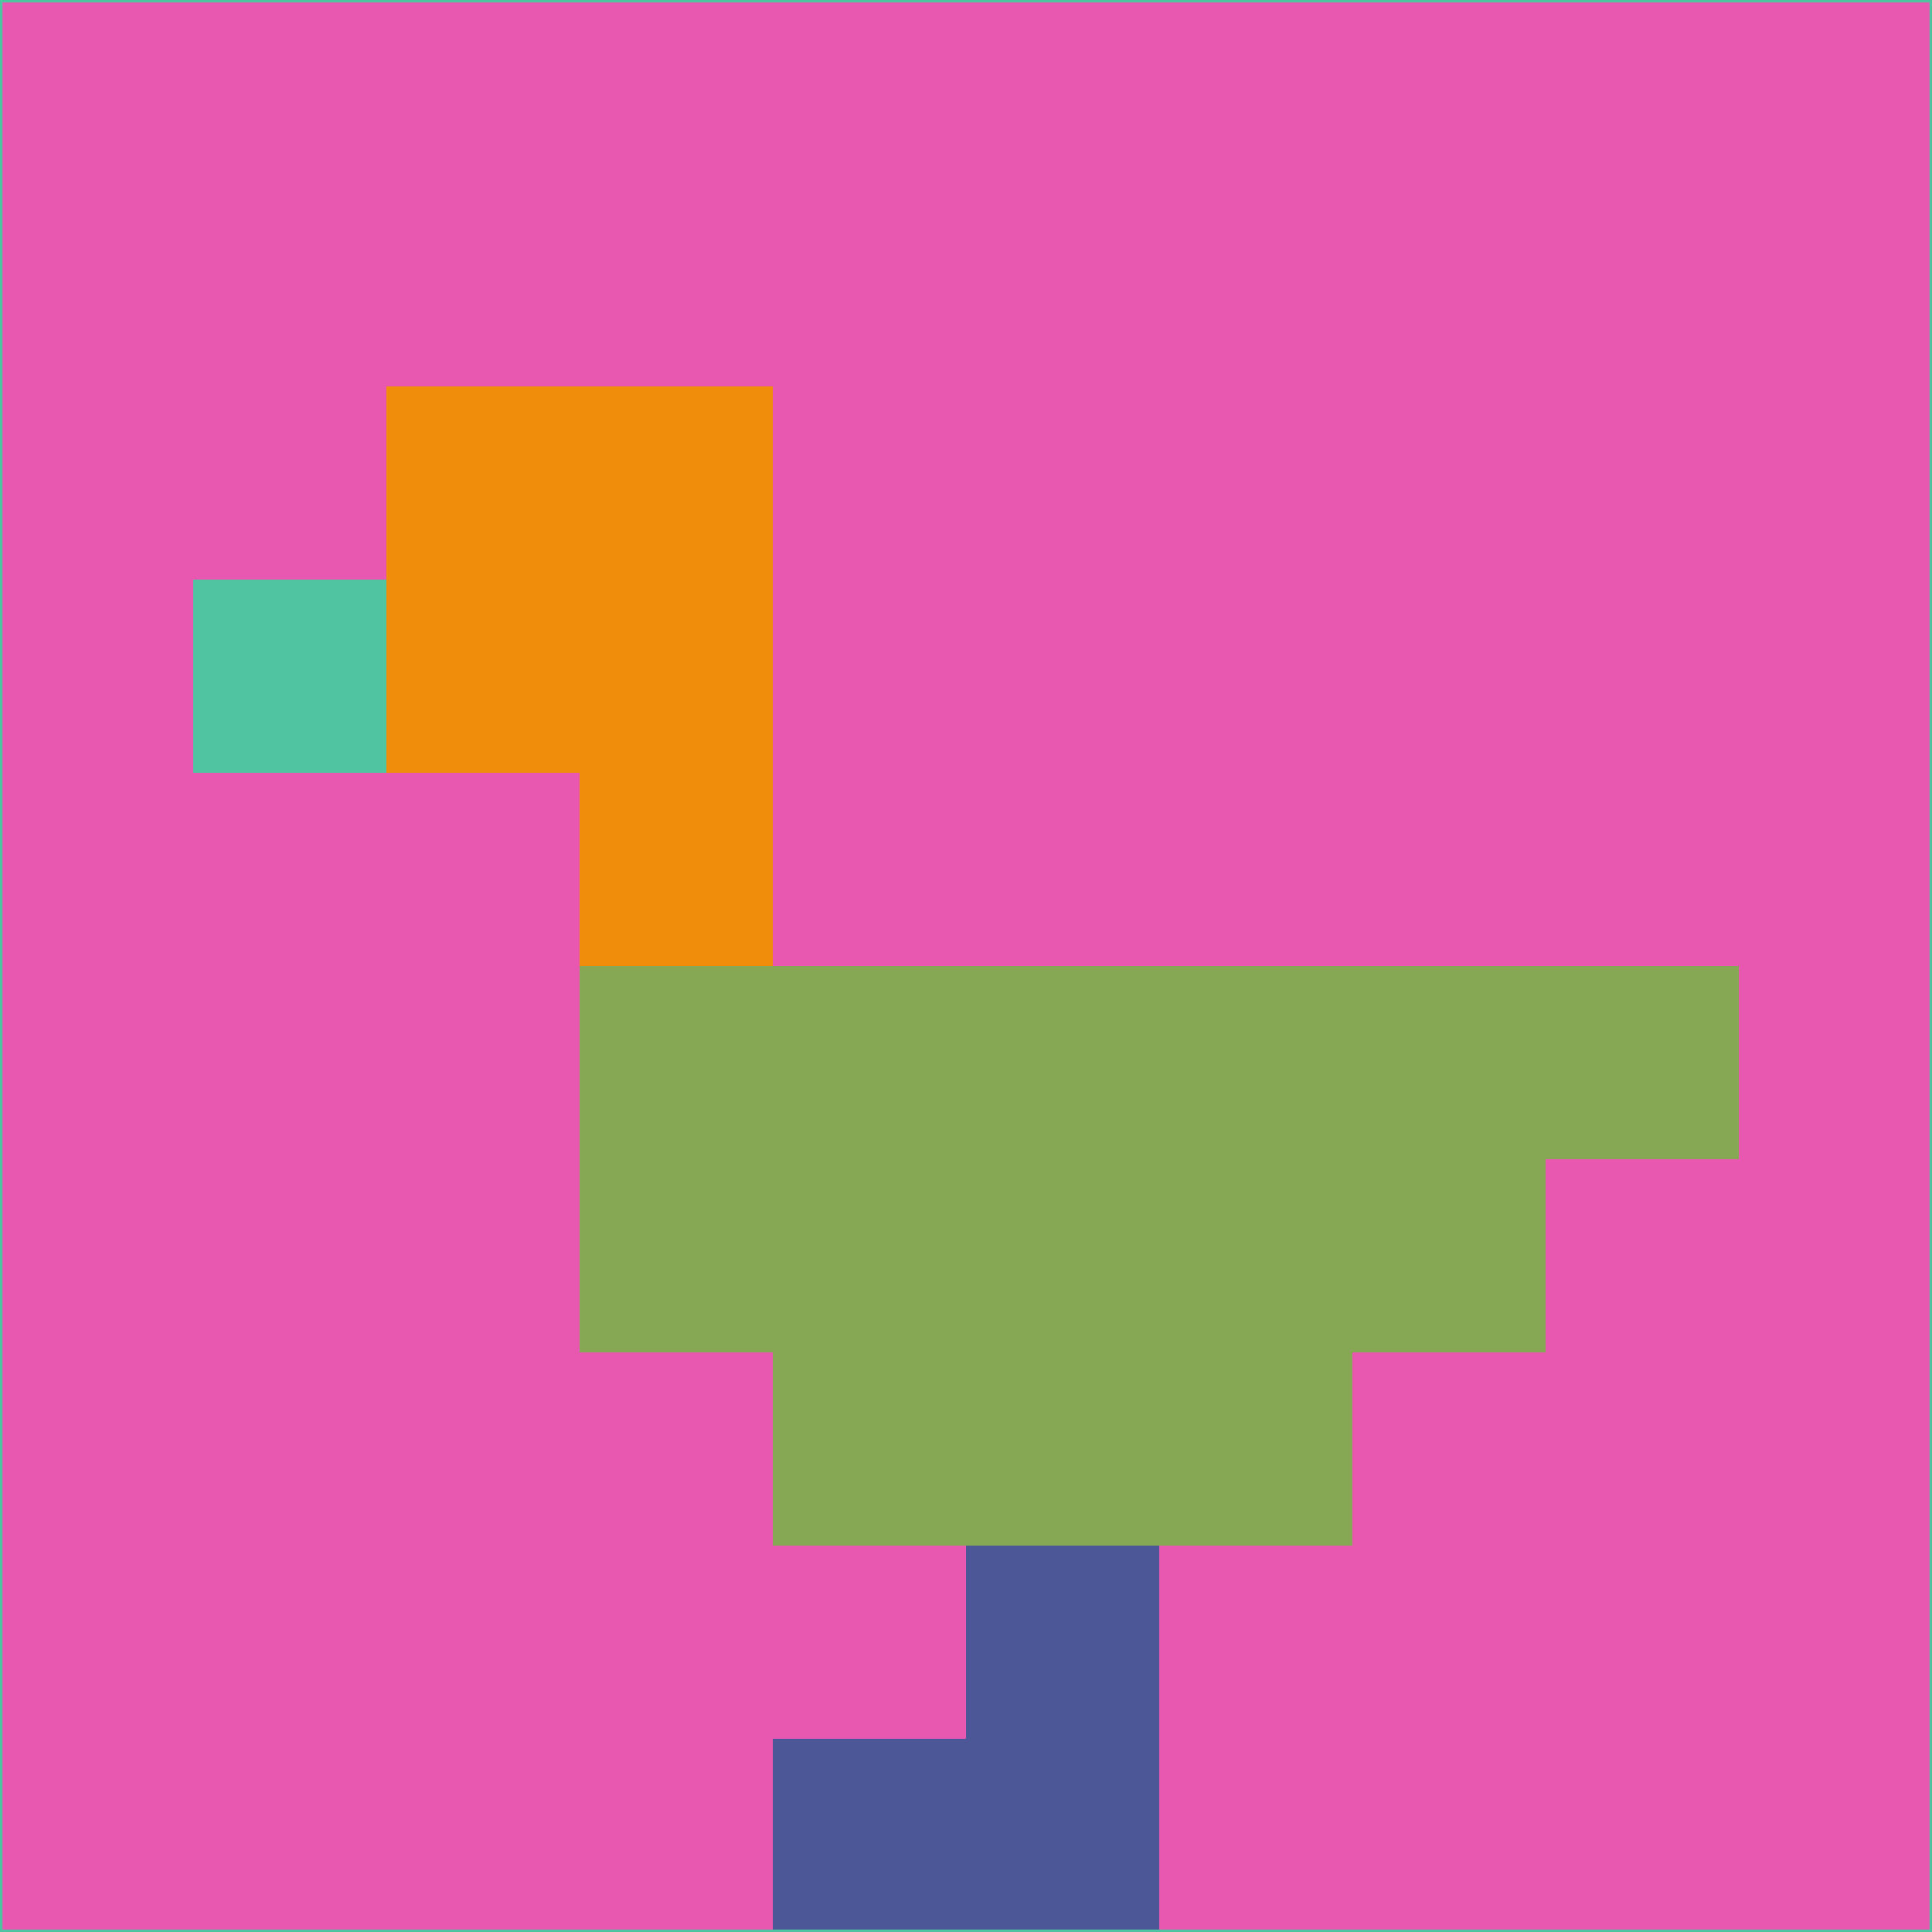 <svg xmlns="http://www.w3.org/2000/svg" version="1.1" width="785" height="785">
  <title>'goose-pfp-694263' by Dmitri Cherniak (Cyberpunk Edition)</title>
  <desc>
    seed=744032
    backgroundColor=#e857b0
    padding=20
    innerPadding=0
    timeout=500
    dimension=1
    border=false
    Save=function(){return n.handleSave()}
    frame=12

    Rendered at 2024-09-15T22:37:00.667Z
    Generated in 1ms
    Modified for Cyberpunk theme with new color scheme
  </desc>
  <defs/>
  <rect width="100%" height="100%" fill="#e857b0"/>
  <g>
    <g id="0-0">
      <rect x="0" y="0" height="785" width="785" fill="#e857b0"/>
      <g>
        <!-- Neon blue -->
        <rect id="0-0-2-2-2-2" x="157" y="157" width="157" height="157" fill="#f08d0b"/>
        <rect id="0-0-3-2-1-4" x="235.5" y="157" width="78.5" height="314" fill="#f08d0b"/>
        <!-- Electric purple -->
        <rect id="0-0-4-5-5-1" x="314" y="392.5" width="392.5" height="78.5" fill="#86a754"/>
        <rect id="0-0-3-5-5-2" x="235.5" y="392.5" width="392.5" height="157" fill="#86a754"/>
        <rect id="0-0-4-5-3-3" x="314" y="392.5" width="235.5" height="235.5" fill="#86a754"/>
        <!-- Neon pink -->
        <rect id="0-0-1-3-1-1" x="78.5" y="235.5" width="78.5" height="78.5" fill="#50c3a1"/>
        <!-- Cyber yellow -->
        <rect id="0-0-5-8-1-2" x="392.5" y="628" width="78.5" height="157" fill="#4c5798"/>
        <rect id="0-0-4-9-2-1" x="314" y="706.5" width="157" height="78.5" fill="#4c5798"/>
      </g>
      <rect x="0" y="0" stroke="#50c3a1" stroke-width="2" height="785" width="785" fill="none"/>
    </g>
  </g>
  <script xmlns=""/>
</svg>